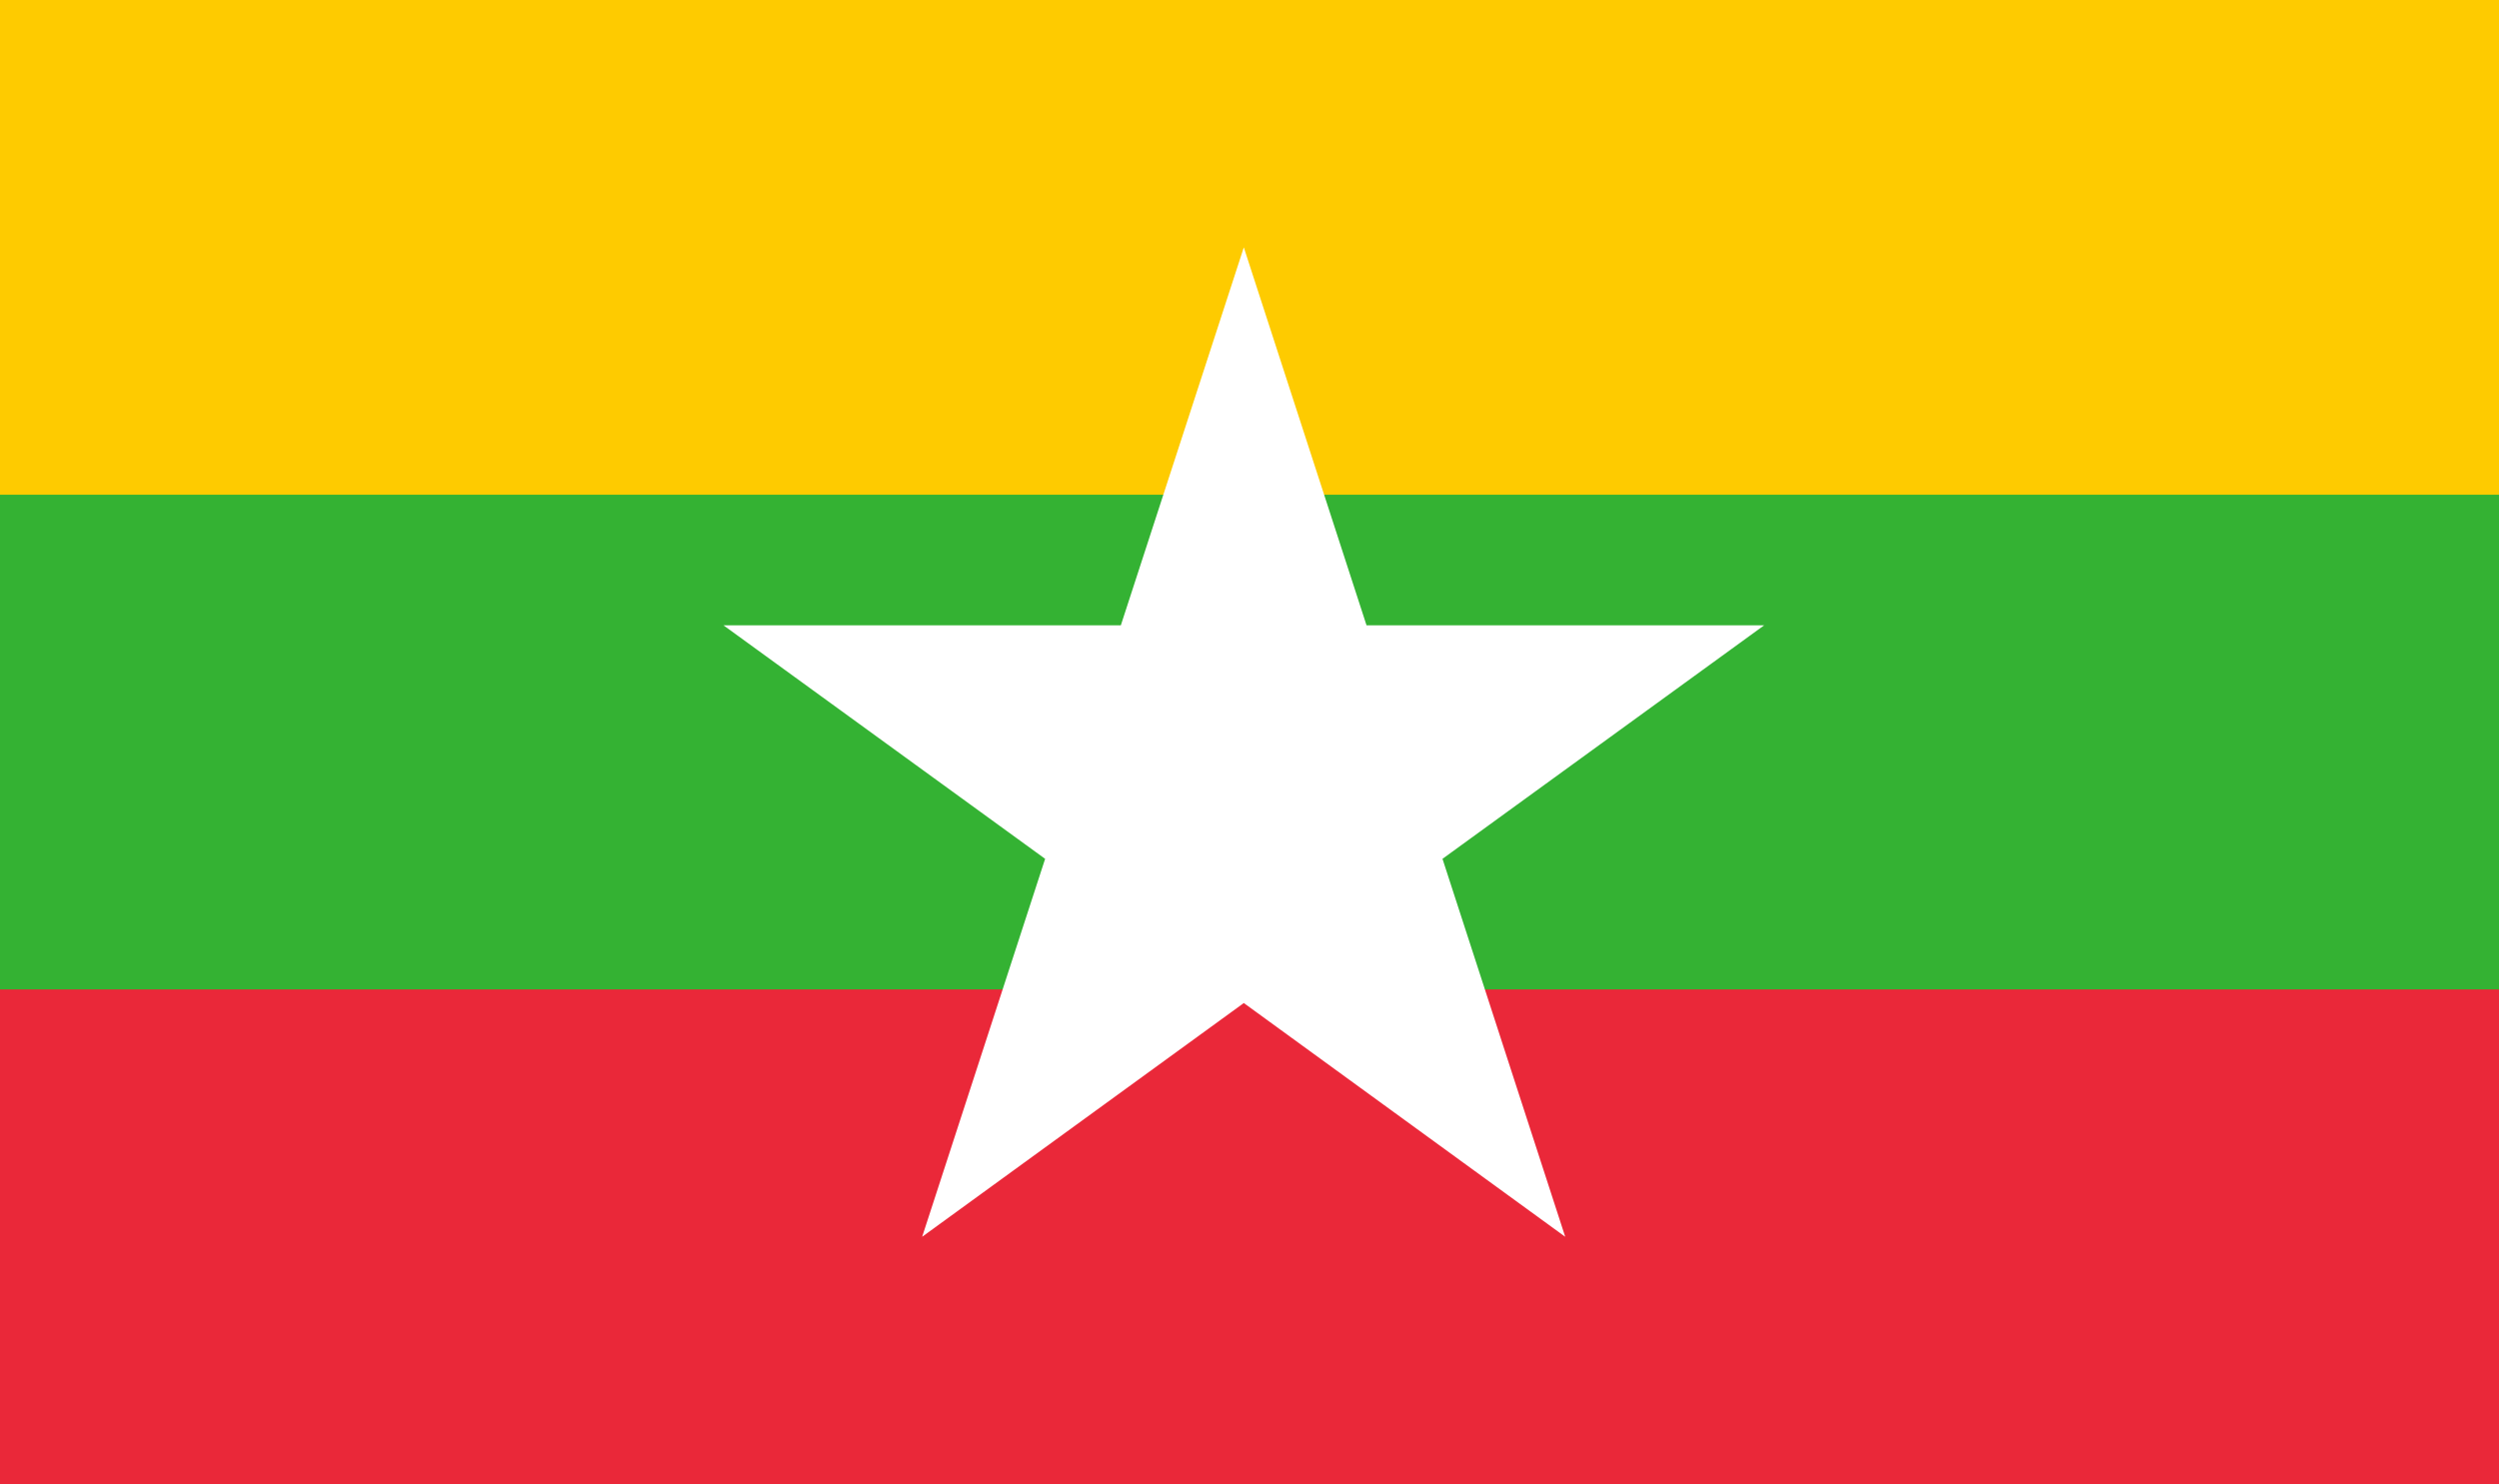 <svg xmlns="http://www.w3.org/2000/svg" viewBox="0 0 101 60"><rect x="0" y="0" width="101" height="60" fill="#333333" stroke="none"/><defs><style>.cls-1{fill:#fecb00;}.cls-2{fill:#ea2839;}.cls-3{fill:#34b233;}.cls-4{fill:#fff;}</style></defs><title>myanmar</title><g id="Layer_2" data-name="Layer 2"><g id="Layer_1-2" data-name="Layer 1"><rect class="cls-1" width="101" height="30"/><rect class="cls-2" y="30" width="101" height="30"/><rect class="cls-3" y="20" width="101" height="20"/><polygon class="cls-4" points="29.24 25.28 42.24 34.72 37.27 50 50.27 40.55 63.26 50 58.3 34.72 71.3 25.28 55.23 25.28 50.27 10 45.3 25.28 29.24 25.28"/></g></g></svg>